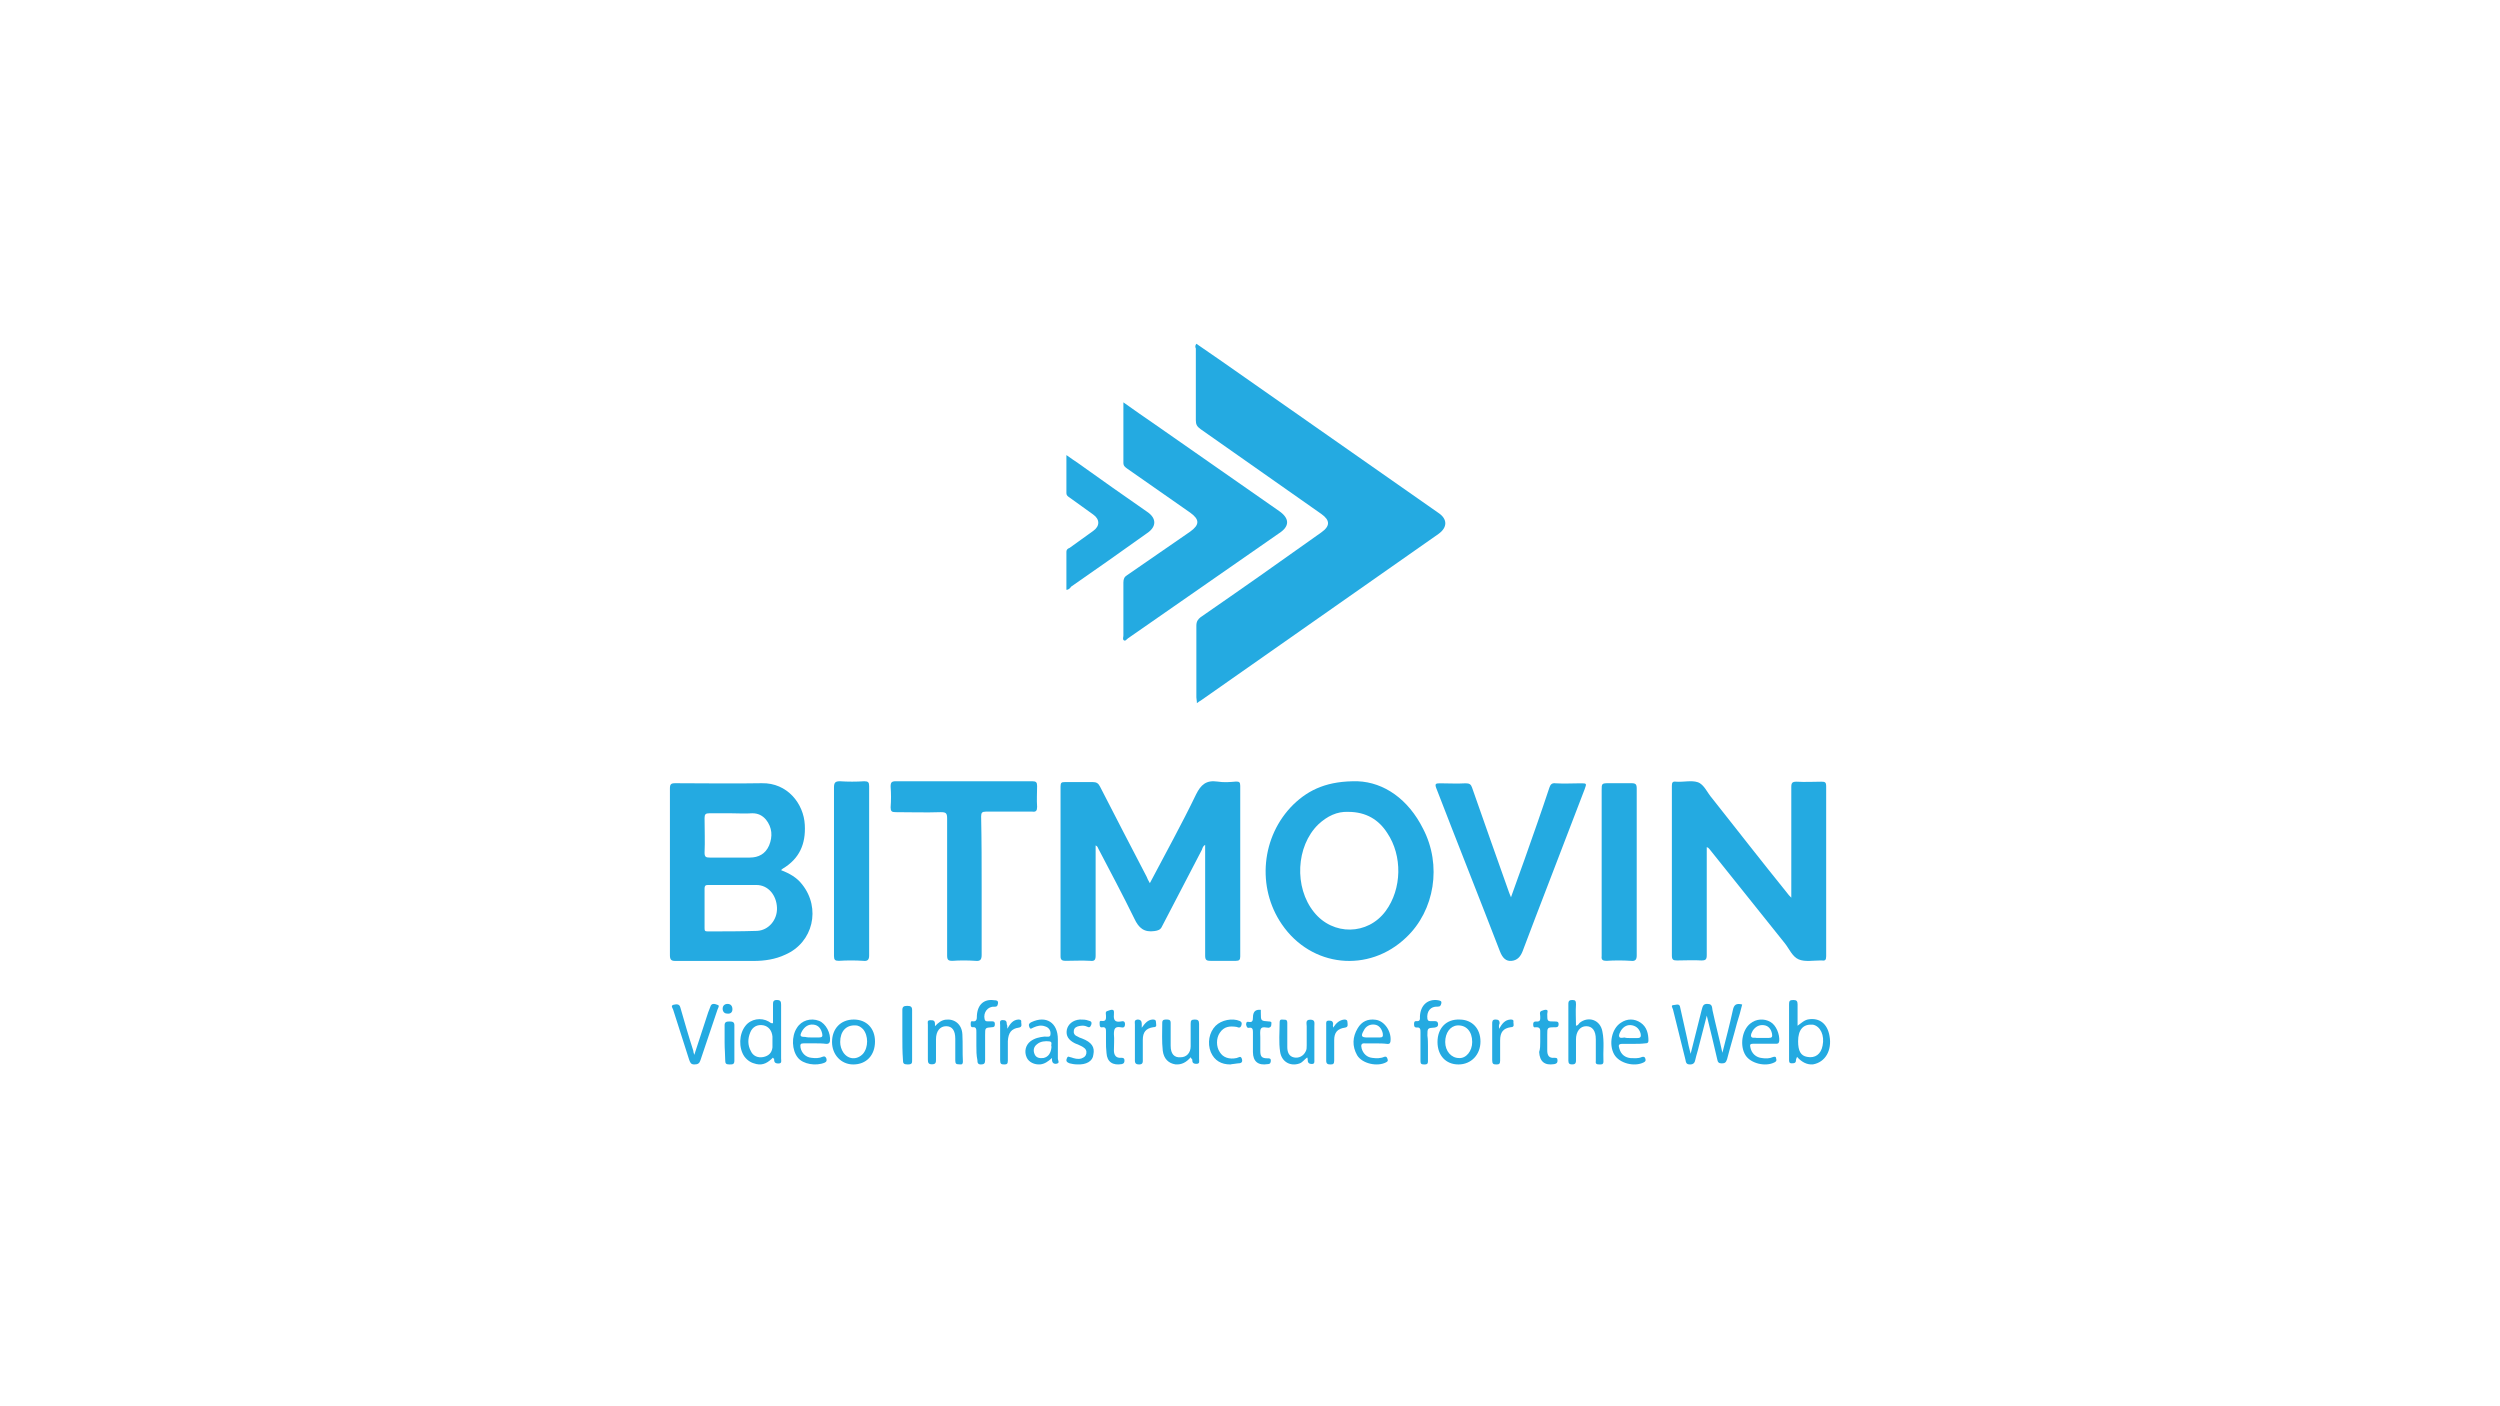 <?xml version="1.0" encoding="UTF-8"?>
<svg width="1280px" height="720px" viewBox="0 0 1280 720" version="1.1" xmlns="http://www.w3.org/2000/svg" xmlns:xlink="http://www.w3.org/1999/xlink">
    <title>Bitmovin</title>
    <g id="Bitmovin" stroke="none" stroke-width="1" fill="none" fill-rule="evenodd">
        <rect id="Rectangle-2" x="0" y="0" width="1280" height="720"></rect>
        <g id="bitmovin" transform="translate(343, 176)" fill="#24AAE1" fill-rule="nonzero">
            <path d="M269.538,0 C273.839,2.968 278.14,5.935 282.442,8.903 C319.541,34.804 356.372,60.704 393.471,86.604 C398.31,89.842 398.041,94.158 393.471,97.396 C353.145,125.724 312.551,154.053 272.226,182.381 C271.42,182.921 270.882,183.191 269.807,184 C269.807,182.651 269.538,181.842 269.538,181.032 C269.538,168.891 269.538,156.481 269.538,144.34 C269.538,142.182 270.344,141.103 271.688,140.023 C292.389,125.724 313.089,111.155 333.521,96.587 C338.091,93.349 338.091,90.381 333.521,87.144 C312.82,72.575 292.389,58.276 271.688,43.707 C269.807,42.358 269.269,41.279 269.269,39.12 C269.269,26.979 269.269,14.569 269.269,2.428 C269,1.889 268.731,1.079 269.538,0 Z" id="Path"></path>
            <path d="M245.728,276.181 C253.893,260.655 262.059,245.946 269.408,230.692 C271.858,225.789 274.58,223.338 280.296,224.155 C283.562,224.7 286.828,224.427 289.822,224.155 C291.456,224.155 292,224.427 292,226.334 C292,255.479 292,284.625 292,313.77 C292,315.405 291.456,315.949 289.822,315.949 C285.467,315.949 281.112,315.949 276.757,315.949 C274.58,315.949 274.036,315.405 274.036,313.226 C274.036,295.52 274.036,277.543 274.036,259.838 C274.036,258.748 274.036,257.931 274.036,256.569 C272.947,257.114 272.675,258.203 272.402,259.02 C265.598,272.095 258.793,285.17 251.988,298.244 C251.172,300.151 249.811,300.423 248.178,300.696 C242.734,301.513 240.012,299.061 237.834,294.431 C231.846,282.173 225.586,270.461 219.325,258.476 C219.053,257.931 219.053,257.386 217.964,256.841 C217.964,257.931 217.964,258.748 217.964,259.838 C217.964,277.543 217.964,295.52 217.964,313.226 C217.964,315.405 217.42,316.222 215.243,315.949 C210.888,315.677 206.533,315.949 202.45,315.949 C200.817,315.949 200,315.405 200,313.77 C200,284.625 200,255.479 200,226.606 C200,224.7 200.544,224.427 202.178,224.427 C207.077,224.427 211.704,224.427 216.604,224.427 C218.237,224.427 219.325,224.972 220.142,226.606 C228.036,242.132 236.201,257.659 244.095,272.912 C244.367,273.729 244.911,274.819 245.728,276.181 Z" id="Path"></path>
            <path d="M56.966,269.557 C61.265,271.178 65.027,273.338 67.714,276.848 C77.387,288.999 73.357,306.549 59.115,312.76 C54.01,315.19 48.367,316 42.993,316 C29.558,316 16.122,316 2.687,316 C0.537,316 0,315.19 0,313.03 C0,284.678 0,256.057 0,227.705 C0,225.545 0.537,225.005 2.687,225.005 C17.466,225.005 32.245,225.275 47.023,225.005 C60.19,224.735 68.52,235.536 69.057,246.336 C69.595,256.057 66.37,263.617 57.772,268.747 C57.503,269.017 57.234,269.017 56.966,269.557 Z M32.245,277.118 C32.245,277.118 32.245,277.118 32.245,277.118 C28.214,277.118 23.915,277.118 19.884,277.118 C18.541,277.118 17.735,277.118 17.735,279.008 C17.735,285.758 17.735,292.509 17.735,299.259 C17.735,300.609 18.003,300.879 19.347,300.879 C27.677,300.879 36.275,300.879 44.605,300.609 C50.517,300.339 55.085,294.939 54.816,288.728 C54.547,282.248 50.248,277.118 44.336,277.118 C40.575,277.118 36.275,277.118 32.245,277.118 Z M31.17,240.396 C27.408,240.396 23.646,240.396 20.153,240.396 C18.272,240.396 17.735,240.936 17.735,242.826 C17.735,248.766 18.003,254.707 17.735,260.647 C17.735,262.807 18.541,263.077 20.422,263.077 C27.139,263.077 34.126,263.077 40.843,263.077 C45.411,263.077 48.904,261.187 50.785,256.867 C52.666,252.276 52.398,247.686 49.173,243.636 C47.292,241.476 45.143,240.396 42.187,240.396 C38.425,240.666 34.663,240.396 31.17,240.396 Z" id="Shape"></path>
            <path d="M574.144,283.611 C574.144,281.976 574.144,280.887 574.144,280.069 C574.144,262.362 574.144,244.654 574.144,226.947 C574.144,224.768 574.685,224.223 576.849,224.223 C581.178,224.495 585.507,224.223 589.565,224.223 C591.459,224.223 592,224.495 592,226.674 C592,255.551 592,284.701 592,313.577 C592,315.484 591.459,316.029 589.836,315.757 C589.565,315.757 589.295,315.757 589.024,315.757 C585.236,315.757 581.178,316.574 577.932,315.212 C574.685,313.85 573.062,309.764 570.897,307.039 C558.182,291.239 545.466,275.166 532.75,259.365 C532.209,258.82 531.938,258.003 530.856,257.731 C530.856,258.548 530.856,259.365 530.856,260.455 C530.856,277.89 530.856,295.598 530.856,313.033 C530.856,315.212 530.315,315.757 528.151,315.757 C524.092,315.484 519.764,315.757 515.705,315.757 C513.812,315.757 513,315.484 513,313.305 C513,284.428 513,255.279 513,226.402 C513,224.768 513.271,223.95 515.164,224.223 C518.952,224.495 523.01,223.405 526.257,224.495 C529.503,225.585 531.127,229.944 533.562,232.668 C546.277,248.741 558.993,265.086 571.979,281.159 C572.521,281.976 573.062,282.521 574.144,283.611 Z" id="Path"></path>
            <path d="M232.176,30 C237.836,34.035 243.227,37.801 248.348,41.298 C269.641,56.092 290.664,70.887 311.957,85.681 C317.348,89.447 317.348,93.482 311.957,96.979 C286.082,115.001 260.477,132.755 234.602,150.777 C233.793,151.315 233.254,152.391 232.446,151.853 C231.637,151.315 232.176,150.239 232.176,149.432 C232.176,140.287 232.176,131.41 232.176,122.264 C232.176,120.381 232.715,119.305 234.063,118.498 C244.844,110.967 255.625,103.704 266.406,96.172 C271.258,92.675 271.258,89.985 266.406,86.488 C255.625,78.957 244.844,71.425 234.063,63.893 C232.985,63.086 232.176,62.548 232.176,60.934 C232.176,50.981 232.176,40.76 232.176,30 Z" id="Path"></path>
            <path d="M352.152,224.012 C365.647,224.552 378.063,233.196 385.62,248.322 C395.336,266.959 391.558,290.189 376.983,303.964 C357.82,322.332 328.4,319.361 313.286,297.212 C300.331,278.304 302.76,252.103 319.224,235.897 C327.321,228.064 337.037,223.742 352.152,224.012 Z M347.294,239.678 C341.626,239.408 336.498,241.839 331.909,246.161 C320.573,257.235 319.494,278.304 329.75,290.999 C339.466,303.154 357.28,302.884 366.457,290.459 C374.824,279.114 375.094,262.097 367.266,250.483 C362.948,243.73 356.47,239.678 347.294,239.678 Z" id="Shape"></path>
            <path d="M430.626,283.403 C433.051,276.346 435.477,270.104 437.633,263.862 C441.944,251.649 446.256,239.436 450.299,227.223 C450.838,225.594 451.646,224.78 453.533,225.051 C457.845,225.323 462.157,225.051 466.199,225.051 C469.433,225.051 469.433,225.051 468.355,228.037 C462.157,244.05 456.228,259.791 450.029,275.804 C445.448,287.474 441.136,299.144 436.555,311.086 C435.477,313.8 433.86,315.7 430.895,315.971 C428.2,316.242 426.314,314.614 424.966,311.086 C414.186,283.131 403.137,255.448 392.357,227.494 C391.548,225.323 392.087,225.051 394.243,225.051 C398.555,225.051 403.137,225.323 407.449,225.051 C409.335,225.051 410.144,225.594 410.683,227.223 C416.881,245.135 423.349,263.048 429.548,280.689 C429.817,281.503 430.087,282.046 430.626,283.403 Z" id="Path"></path>
            <path d="M159.607,278.024 C159.607,289.756 159.607,301.216 159.607,312.949 C159.607,315.404 158.804,316.223 156.393,315.95 C152.375,315.677 148.357,315.677 144.607,315.95 C142.464,315.95 141.929,315.404 141.929,313.221 C141.929,289.756 141.929,266.291 141.929,243.099 C141.929,240.371 141.393,239.825 138.714,239.825 C130.946,240.098 123.179,239.825 115.411,239.825 C113.536,239.825 113,239.28 113,237.37 C113.268,233.823 113.268,230.276 113,226.728 C113,224.546 113.536,224 115.679,224 C134.161,224 152.911,224 171.393,224 C176.214,224 180.768,224 185.589,224 C187.464,224 188,224.546 188,226.456 C188,230.003 187.732,233.55 188,237.097 C188,239.007 187.464,239.825 185.589,239.552 C177.554,239.552 169.786,239.552 161.75,239.552 C159.875,239.552 159.339,240.098 159.339,242.008 C159.607,254.559 159.607,266.291 159.607,278.024 Z" id="Path"></path>
            <path d="M102,270.384 C102,284.572 102,298.76 102,313.221 C102,315.404 101.182,316.222 99,315.949 C94.909,315.677 90.545,315.677 86.455,315.949 C84.545,315.949 84,315.404 84,313.494 C84,299.851 84,286.482 84,272.84 C84,257.56 84,242.554 84,227.274 C84,224.819 84.545,224 87,224 C91.091,224.273 95.455,224.273 99.545,224 C101.455,224 102,224.546 102,226.456 C102,241.189 102,255.923 102,270.384 Z" id="Path"></path>
            <path d="M495,270.746 C495,284.821 495,298.897 495,313.243 C495,315.408 494.184,316.22 492.008,315.95 C487.929,315.679 483.578,315.679 479.499,315.95 C477.595,315.95 476.779,315.408 477.051,313.514 C477.051,301.062 477.051,288.34 477.051,275.889 C477.051,260.189 477.051,244.219 477.051,228.519 C477.051,225.271 477.051,225 480.586,225 C484.394,225 488.473,225 492.28,225 C494.456,225 495,225.541 495,227.707 C495,242.053 495,256.399 495,270.746 Z" id="Path"></path>
            <path d="M203,126 C203,119.48 203,112.961 203,106.441 C203,105.354 203.806,104.811 204.612,104.539 C208.642,101.551 212.672,98.835 216.701,95.846 C220.194,93.402 220.194,89.87 216.701,87.425 C212.672,84.437 208.642,81.72 204.612,78.732 C203.806,78.189 203,77.646 203,76.559 C203,70.039 203,63.791 203,57 C205.149,58.63 207.03,59.717 208.91,61.075 C220.731,69.496 232.552,77.917 244.373,86.067 C249.209,89.327 249.209,93.673 244.373,96.933 C231.478,106.169 218.313,115.406 205.418,124.37 C204.881,125.185 204.075,126 203,126 Z" id="Path"></path>
            <path d="M530.873,344.004 C529.54,349.166 528.207,354.328 526.874,359.49 C526.341,361.936 525.541,364.109 525.008,366.555 C524.741,368.185 523.941,369 522.342,369 C520.476,369 520.209,368.185 519.943,366.555 C517.81,357.86 515.678,349.166 513.545,340.743 C513.278,339.928 512.212,338.57 514.078,338.57 C515.144,338.57 517.01,337.483 517.277,339.928 C518.343,345.09 519.676,350.253 520.743,355.415 C521.276,358.132 521.809,360.577 522.609,363.566 C524.475,355.958 526.341,348.622 528.207,341.287 C528.74,339.656 528.74,337.754 531.406,338.026 C533.805,338.026 533.538,339.928 533.805,341.287 C535.404,348.622 537.27,355.687 538.87,363.023 C540.736,355.687 542.602,348.622 544.202,341.287 C544.735,338.57 545.801,337.483 549,338.298 C548.2,341.558 547.401,344.547 546.334,347.807 C544.735,354.056 542.869,360.034 541.269,366.283 C540.736,367.913 540.203,368.457 538.603,368.457 C537.004,368.457 536.471,367.913 536.204,366.283 C534.605,359.219 532.739,351.611 530.873,344.004 Z" id="Path"></path>
            <path d="M577.088,365.12 C576.815,365.944 576.543,366.218 576.543,366.768 C576.543,368.416 575.453,368.416 574.363,368.416 C573,368.416 573,367.592 573,366.493 C573,357.153 573,347.538 573,338.198 C573,336.549 573.273,336 575.18,336 C576.815,336 577.36,336.549 577.36,338.198 C577.36,341.769 577.36,345.34 577.36,349.186 C579.268,347.813 580.903,346.164 583.083,345.89 C588.533,345.066 592.62,348.087 593.71,354.406 C595.073,361.823 591.53,367.867 585.263,368.966 C582.265,369.24 579.54,367.867 577.088,365.12 Z M577.633,357.153 C577.633,362.098 578.995,364.57 582.265,365.12 C586.353,365.944 589.35,363.746 590.168,359.351 C591.258,354.131 589.078,349.461 585.263,348.637 C584.99,348.637 584.99,348.637 584.718,348.637 C580.085,348.362 577.633,351.384 577.633,357.153 Z" id="Shape"></path>
            <path d="M52.778,365.479 C50.289,367.958 47.8,369.612 44.204,368.785 C41.715,368.234 39.779,367.132 38.119,364.928 C35.077,360.52 35.353,353.357 38.672,349.224 C41.438,345.643 46.693,344.816 50.565,347.02 C51.119,347.296 51.672,348.122 52.778,347.847 C52.778,344.816 52.778,341.51 52.778,338.48 C52.778,337.102 52.778,336 54.714,336 C56.65,336 56.927,336.827 56.927,338.48 C56.927,347.571 56.927,356.938 56.927,366.03 C56.927,367.132 57.48,368.509 55.544,368.509 C53.608,368.509 53.331,367.683 53.331,366.03 C53.055,366.03 52.778,365.754 52.778,365.479 Z M52.501,357.214 C52.501,357.214 52.501,357.214 52.501,357.214 C52.501,356.387 52.501,355.561 52.501,354.734 C52.225,351.704 50.565,349.5 47.8,348.949 C44.757,348.398 42.268,349.775 41.162,352.53 C39.779,355.836 39.779,359.142 41.438,362.173 C42.544,364.652 45.034,365.754 47.8,365.203 C50.565,364.652 52.225,362.999 52.501,360.244 C52.501,359.693 52.501,358.591 52.501,357.214 Z" id="Shape"></path>
            <path d="M12.472,364.096 C14.848,356.74 17.223,349.657 19.599,342.301 C19.863,341.484 20.391,340.394 20.655,339.577 C21.183,337.398 23.03,337.942 24.35,338.487 C25.67,338.76 24.614,340.122 24.35,340.939 C21.447,349.657 18.543,358.103 15.64,366.821 C15.112,368.455 14.32,369 12.472,369 C10.624,369 10.36,367.91 9.832,366.548 C7.193,358.103 4.289,349.385 1.65,340.939 C1.386,340.122 0.33,339.032 1.65,338.487 C2.97,338.215 4.817,337.67 5.345,339.85 C7.457,347.205 9.569,354.561 11.944,361.917 C11.944,362.462 12.208,363.279 12.472,364.096 Z" id="Path"></path>
            <path d="M463.904,349.137 C464.946,349.137 465.206,348.299 465.727,347.74 C470.152,344.106 476.399,346.062 477.44,352.212 C478.481,357.243 477.7,362.554 477.961,367.585 C477.961,369.262 476.659,368.983 475.618,368.983 C474.577,368.983 473.796,368.703 474.056,367.305 C474.056,363.672 474.056,359.759 474.056,356.125 C474.056,351.653 472.234,349.417 469.11,349.417 C465.987,349.417 463.904,352.212 463.904,356.125 C463.904,359.759 463.904,363.392 463.904,367.026 C463.904,368.703 463.124,368.983 461.822,368.983 C460.521,368.983 460,368.424 460,367.026 C460,357.243 460,347.46 460,337.957 C460,336.28 460.781,336 462.082,336 C463.644,336 463.904,336.559 463.904,338.236 C463.644,341.87 463.904,345.224 463.904,349.137 Z" id="Path"></path>
            <path d="M493.296,358.456 C491.436,358.456 489.577,358.456 487.717,358.456 C485.592,358.456 485.592,359.268 486.123,360.892 C486.92,363.871 489.045,365.496 491.968,365.766 C493.827,365.766 495.687,366.037 497.546,365.225 C498.343,364.954 499.14,364.954 499.406,366.037 C499.672,366.849 499.672,367.391 498.609,367.933 C493.827,370.37 486.123,368.474 483.467,363.871 C480.544,358.726 482.138,350.603 486.92,347.625 C490.108,345.458 493.827,345.458 497.015,347.625 C500.203,349.791 501,353.311 501,356.831 C501,357.914 500.469,358.185 499.406,358.185 C497.281,358.456 495.421,358.456 493.296,358.456 Z M491.171,355.477 C492.499,355.477 493.827,355.477 495.421,355.477 C497.015,355.477 497.281,354.665 497.015,353.311 C496.484,351.145 495.156,349.52 492.765,348.978 C490.374,348.437 488.248,349.52 486.92,351.686 C486.389,352.769 485.592,353.852 486.123,354.935 C486.655,355.748 487.983,355.206 488.78,355.206 C489.577,355.477 490.374,355.477 491.171,355.477 Z" id="Shape"></path>
            <path d="M361.548,358.219 C359.711,358.219 357.875,358.219 356.039,358.219 C353.94,357.944 353.678,359.044 354.202,360.97 C354.989,363.445 356.826,365.37 359.711,365.645 C361.81,365.92 363.909,365.92 365.745,365.095 C366.532,364.82 367.057,365.095 367.319,365.92 C367.582,366.746 367.844,367.296 366.795,367.846 C362.335,370.321 354.465,368.671 351.841,364.27 C349.218,359.594 349.48,354.919 352.104,350.518 C354.202,346.942 357.35,345.567 361.286,346.117 C366.008,346.667 369.68,352.443 368.893,357.394 C368.631,358.494 368.106,358.494 367.319,358.494 C365.221,358.219 363.384,358.219 361.548,358.219 Z M359.449,355.194 C360.761,355.194 362.073,355.194 363.384,355.194 C364.958,355.194 365.221,354.644 364.958,352.993 C364.434,350.793 363.122,348.868 360.761,348.593 C358.4,348.317 356.301,349.418 355.252,351.618 C353.678,354.369 353.94,355.194 357.088,355.194 C357.875,355.194 358.662,355.194 359.449,355.194 Z" id="Shape"></path>
            <path d="M74.271,358.192 C72.422,358.192 70.572,358.192 68.459,358.192 C66.874,358.192 66.609,358.74 66.874,360.384 C67.402,363.124 69.515,365.316 72.422,365.59 C74.535,365.864 76.384,365.864 78.234,365.042 C79.026,364.768 79.555,364.768 80.083,365.864 C80.347,366.96 80.347,367.508 79.291,368.056 C74.799,369.974 68.194,368.878 65.553,365.59 C62.382,361.754 62.118,354.63 65.024,350.246 C67.402,346.41 72.157,345.04 76.384,346.684 C79.819,348.054 82.461,352.986 81.933,357.096 C81.668,358.192 81.14,358.466 80.083,358.466 C77.97,358.192 76.12,358.192 74.271,358.192 Z M72.422,355.178 C73.743,355.178 75.063,355.178 76.384,355.178 C77.97,355.178 78.234,354.63 77.97,353.26 C77.441,350.794 76.12,348.876 73.478,348.602 C70.836,348.328 68.987,349.698 67.666,351.89 C66.345,354.356 66.609,354.904 69.251,354.904 C70.308,355.178 71.365,355.178 72.422,355.178 Z" id="Shape"></path>
            <path d="M393,357.506 C393,350.39 397.513,345.738 404.282,346.011 C410.769,346.011 415,350.664 415,357.232 C415,364.074 410.205,369 403.718,369 C397.231,369 393,364.348 393,357.506 Z M410.769,357.506 C410.769,352.032 407.667,348.748 403.154,349.022 C399.487,349.296 396.949,352.853 396.949,357.506 C396.949,362.158 400.051,365.716 404,365.716 C407.667,365.99 410.769,362.158 410.769,357.506 Z" id="Shape"></path>
            <path d="M560.559,358.397 C558.44,358.397 556.587,358.397 554.468,358.397 C553.144,358.397 552.879,358.941 553.144,360.028 C553.673,363.291 556.057,365.466 559.235,365.738 C561.089,366.01 562.943,366.01 564.797,365.194 C565.591,364.922 566.386,364.922 566.386,366.01 C566.651,366.826 566.651,367.369 565.591,367.913 C560.824,370.36 553.408,368.457 550.76,364.379 C547.582,359.484 548.906,351.328 553.144,348.065 C556.057,345.618 560.294,345.346 563.473,347.249 C566.386,348.88 568.24,353.503 567.975,357.037 C567.71,358.397 567.18,358.397 566.121,358.397 C564.532,358.397 562.413,358.397 560.559,358.397 Z M558.705,355.406 C560.03,355.406 561.354,355.406 562.678,355.406 C564.267,355.406 564.532,354.862 564.267,353.231 C563.737,350.784 562.413,349.152 560.03,348.88 C557.646,348.609 555.792,349.696 554.468,351.599 C553.938,352.687 553.144,353.775 553.673,354.862 C554.203,355.678 555.527,355.134 556.322,355.406 C557.116,355.406 557.911,355.406 558.705,355.406 Z" id="Shape"></path>
            <path d="M105,357.226 C105,364.345 100.544,369 93.861,369 C87.734,369 83,364.071 83,357.5 C83,350.655 87.456,346 94.139,346 C100.544,346 105,350.381 105,357.226 Z M87.177,357.5 C87.177,359.417 87.734,361.333 88.848,362.976 C91.354,366.536 95.81,366.81 98.873,363.524 C101.658,360.238 101.658,354.214 98.873,350.929 C97.759,349.833 96.646,349.012 94.975,349.012 C90.241,348.738 87.177,352.024 87.177,357.5 Z" id="Shape"></path>
            <path d="M135.707,349.415 C137.526,347.464 139.085,346.349 141.164,346.07 C145.582,345.513 149.48,348.3 149.74,353.596 C150,358.334 149.74,362.794 150,367.533 C150,369.484 148.701,368.926 147.921,368.926 C146.622,368.926 146.102,368.648 146.102,366.975 C146.102,363.352 146.102,359.449 146.102,355.826 C146.102,351.645 144.543,349.415 141.424,349.415 C138.306,349.415 136.227,351.924 136.227,356.105 C136.227,359.449 136.227,363.073 136.227,366.418 C136.227,367.811 136.227,368.926 134.148,368.926 C132.329,368.926 132.069,368.09 132.069,366.418 C132.069,360.564 132.069,354.432 132.069,348.579 C132.069,347.464 131.549,346.349 133.368,346.349 C134.667,346.349 135.707,346.349 135.707,348.3 C135.707,348.579 135.707,348.858 135.707,349.415 Z" id="Path"></path>
            <path d="M326.295,365.4 C324.726,366.521 323.941,367.921 322.372,368.482 C317.664,370.162 313.217,367.641 312.432,362.6 C311.648,357.558 312.171,352.516 312.171,347.475 C312.171,345.514 313.479,346.074 314.263,346.074 C315.31,346.074 316.094,346.074 316.094,347.755 C316.094,351.956 316.094,356.157 316.094,360.079 C316.094,362.6 316.879,364.84 319.495,365.4 C322.11,365.961 324.464,364.56 325.511,362.319 C326.034,361.479 326.034,360.359 326.034,359.238 C326.034,355.877 326.034,352.516 326.034,349.435 C326.034,348.035 325.249,346.074 327.865,346.074 C330.48,346.074 329.957,347.755 329.957,349.435 C329.957,355.037 329.957,360.919 329.957,366.521 C329.957,367.641 330.219,368.762 328.649,368.762 C327.342,368.762 326.557,368.201 326.557,366.801 C326.557,366.241 326.557,365.961 326.295,365.4 Z" id="Path"></path>
            <path d="M266.618,365.324 C264.462,367.844 262.037,369.245 258.804,368.965 C255.301,368.405 252.876,366.164 252.337,361.963 C251.798,357.202 252.067,352.441 252.067,347.68 C252.067,346 253.145,346 254.223,346 C255.301,346 256.379,346 256.379,347.68 C256.379,351.601 256.379,355.522 256.379,359.443 C256.379,363.644 258.265,365.604 261.498,365.324 C264.462,365.324 266.618,363.083 266.618,359.723 C266.618,355.802 266.618,351.881 266.618,348.24 C266.618,346.56 266.887,346 268.773,346 C270.39,346 270.929,346.56 270.929,348.24 C270.929,354.122 270.929,360.283 270.929,366.164 C270.929,367.284 271.468,368.685 269.582,368.685 C267.695,368.685 267.426,367.844 267.426,366.444 C266.887,365.884 266.887,365.884 266.618,365.324 Z" id="Path"></path>
            <path d="M195.647,365.679 C193.481,367.596 191.857,368.692 189.691,368.965 C186.713,369.239 183.735,367.87 182.652,365.405 C181.298,362.392 182.111,359.105 184.547,357.187 C186.713,355.544 189.15,354.996 191.857,354.722 C192.94,354.722 194.835,355.27 194.835,353.627 C195.106,351.709 194.023,350.066 192.128,349.518 C189.962,348.696 188.067,349.244 186.172,350.066 C185.359,350.34 184.547,351.435 184.006,349.792 C183.464,348.422 184.006,347.875 185.089,347.327 C192.669,343.766 198.625,347.601 198.625,356.092 C198.625,359.379 198.625,362.666 198.625,365.952 C198.625,367.048 199.979,368.418 197.542,368.692 C196.459,368.692 195.376,368.144 195.647,365.679 Z M195.376,359.927 C194.835,359.105 196.188,357.461 194.293,357.187 C192.128,356.914 189.691,357.187 188.067,358.557 C186.172,359.927 185.901,361.844 186.713,363.761 C187.525,365.679 189.42,365.952 191.315,365.679 C193.752,365.131 195.106,363.213 195.376,359.927 Z" id="Shape"></path>
            <path d="M156.899,359.334 C156.899,357.124 156.899,354.915 156.899,352.429 C156.899,351.048 156.899,349.667 155.054,349.944 C154,349.944 154,349.115 154,348.286 C154,347.458 154,346.629 155.054,346.906 C157.162,347.182 157.162,345.525 157.162,344.144 C157.426,338.344 160.851,335.306 166.121,336.135 C166.912,336.135 168.229,336.135 167.966,337.792 C167.702,339.173 167.439,339.449 166.121,339.449 C162.696,339.173 160.324,342.487 161.115,345.801 C161.378,346.629 161.642,346.906 162.432,346.906 C163.223,346.906 164.013,346.906 164.804,346.906 C165.858,346.906 166.385,347.182 166.385,348.286 C166.385,349.667 165.858,349.944 164.804,349.944 C161.378,350.22 161.378,350.22 161.378,353.81 C161.378,358.229 161.378,362.372 161.378,366.791 C161.378,368.448 160.851,369 159.27,369 C157.689,369 157.426,368.171 157.426,366.791 C156.899,364.305 156.899,361.819 156.899,359.334 Z" id="Path"></path>
            <path d="M388.11,359.685 C388.11,362.151 388.11,364.617 388.11,367.356 C388.11,369 387.29,369 386.196,369 C384.829,369 384.282,368.726 384.282,367.356 C384.282,362.425 384.282,357.494 384.282,352.562 C384.282,351.193 384.282,349.823 382.367,350.097 C381.273,350.097 381,349.549 381,348.453 C381,347.631 381,346.809 382.094,346.809 C384.282,347.083 384.008,345.714 384.008,344.344 C384.282,338.591 388.11,335.303 393.306,336.125 C394.4,336.399 395.22,336.399 394.947,337.769 C394.674,338.865 394.4,339.412 393.033,339.412 C389.478,339.139 387.29,341.878 387.837,345.714 C388.11,346.535 388.384,346.809 389.204,346.809 C390.025,346.809 390.845,346.809 391.665,346.809 C392.759,346.809 393.306,347.357 393.306,348.453 C393.306,349.549 392.759,349.823 391.665,350.097 C387.837,350.371 387.837,350.371 387.837,354.206 C388.11,356.124 388.11,358.042 388.11,359.685 Z" id="Path"></path>
            <path d="M223.267,357.235 C223.267,355.619 223.267,354.003 223.267,352.387 C223.267,351.04 223.267,349.693 221.374,349.963 C220.292,350.232 220.022,349.424 220.022,348.346 C220.022,347.538 219.752,346.461 221.104,346.73 C223.537,346.999 223.267,345.383 223.267,344.036 C223.267,343.228 222.726,341.882 224.078,341.612 C224.889,341.343 225.97,340.804 226.781,341.073 C227.593,341.343 227.322,342.69 227.322,343.498 C227.052,346.191 227.863,347.538 230.837,346.999 C231.919,346.73 233,346.73 233,348.346 C233,350.232 231.919,350.232 230.837,349.963 C227.863,349.424 227.322,350.771 227.322,353.464 C227.593,356.158 227.322,359.121 227.322,361.815 C227.322,364.239 228.404,365.855 231.107,365.586 C232.189,365.586 232.73,365.855 232.73,366.933 C232.73,368.01 232.459,368.549 231.378,368.818 C226.781,369.626 223.807,367.741 223.537,363.161 C223.267,361.007 223.267,359.121 223.267,357.235 C223.267,357.235 223.267,357.235 223.267,357.235 Z" id="Path"></path>
            <path d="M208.479,368.974 C207.093,368.974 205.707,368.697 204.599,368.42 C203.212,367.867 202.658,367.313 203.212,365.929 C203.767,364.268 204.599,365.376 205.43,365.376 C207.093,365.929 208.757,366.483 210.697,365.929 C212.083,365.376 212.915,364.822 213.192,363.438 C213.469,362.054 212.915,360.947 211.529,360.116 C210.143,359.286 208.757,358.732 207.371,358.179 C204.044,356.518 202.658,354.304 203.212,351.259 C203.767,348.491 206.262,346.277 209.866,346 C211.529,346 212.915,346 214.301,346.554 C215.41,346.83 216.241,347.107 215.687,348.768 C215.133,350.152 214.578,350.152 213.469,349.598 C212.36,349.045 210.974,349.045 209.588,349.322 C208.202,349.598 207.093,350.152 206.816,351.536 C206.539,352.92 207.093,354.027 208.479,354.581 C209.311,355.134 210.143,355.411 210.974,355.688 C215.964,357.625 217.627,360.116 216.796,363.992 C216.519,367.313 213.192,369.251 208.479,368.974 Z" id="Path"></path>
            <path d="M286.932,369 C282.337,369 278.823,367.078 276.931,362.686 C275.039,358.02 276.12,352.53 279.364,349.236 C282.337,346.216 288.013,345.118 291.797,346.765 C292.878,347.314 292.878,347.863 292.608,348.961 C292.337,349.785 291.797,350.334 290.986,350.059 C290.716,350.059 290.445,349.785 290.175,349.785 C286.661,349.236 283.688,349.51 281.526,352.804 C279.634,355.549 279.634,359.941 281.526,362.686 C283.148,365.431 286.391,366.529 290.175,365.706 C291.256,365.431 292.337,364.333 292.878,366.255 C293.419,368.176 292.067,368.451 290.716,368.451 C289.364,368.725 288.013,368.725 286.932,369 Z" id="Path"></path>
            <path d="M302.543,341.04 C302.543,341.579 302.543,342.119 302.543,342.659 C302.543,346.706 302.543,346.706 306.584,346.976 C307.662,346.976 308.201,347.246 307.931,348.326 C307.931,349.405 307.662,349.945 306.584,350.214 C305.237,350.214 303.351,349.405 302.543,350.754 C302.004,351.833 302.274,353.722 302.274,355.072 C302.274,357.5 302.274,359.659 302.274,362.088 C302.274,365.056 303.082,365.865 306.046,365.865 C306.854,365.865 307.662,365.865 307.662,366.945 C307.662,368.024 307.393,368.834 306.046,368.834 C301.196,369.643 298.502,367.484 298.502,362.627 C298.502,359.119 298.502,355.611 298.502,352.373 C298.502,351.024 298.233,349.945 296.616,350.214 C295.539,350.484 295.269,349.675 295,348.595 C295,347.246 295.539,346.976 296.616,347.246 C298.233,347.516 298.502,346.437 298.502,345.087 C298.502,341.849 299.849,340.77 302.543,341.04 Z" id="Path"></path>
            <path d="M445.596,357.514 C445.596,355.897 445.596,354.549 445.596,352.932 C445.596,351.315 445.872,349.698 443.106,349.968 C442,350.237 442,349.159 442,348.35 C442,347.542 442.277,347.003 443.383,347.003 C445.872,347.272 445.596,345.925 445.596,344.308 C445.596,343.499 445.043,342.152 446.149,341.612 C446.979,341.343 448.085,340.804 448.915,341.073 C449.745,341.343 449.191,342.421 449.191,343.23 C449.191,347.003 449.191,347.003 453.064,347.003 C454.17,347.003 455,347.003 455,348.35 C455,349.968 454.17,349.968 452.787,349.968 C449.191,349.968 449.191,350.237 449.191,353.741 C449.191,356.436 449.191,359.131 449.191,361.826 C449.191,364.252 450.021,365.869 452.787,365.6 C453.894,365.6 454.447,365.6 454.447,366.947 C454.447,368.025 454.17,368.564 452.787,368.834 C447.809,369.642 445.319,367.486 445.043,362.635 C445.596,361.018 445.596,359.131 445.596,357.514 C445.596,357.514 445.596,357.514 445.596,357.514 Z" id="Path"></path>
            <path d="M119,354.268 C119,349.982 119,345.429 119,341.143 C119,339.536 119.625,339 121.5,339 C123.375,339 124,339.536 124,341.143 C124,349.714 124,358.286 124,366.857 C124,368.196 124,369 121.812,369 C119.625,369 119.312,368.464 119.312,366.589 C119,362.571 119,358.286 119,354.268 Z" id="Path"></path>
            <path d="M241.575,350.207 C243.192,347.963 244.539,346.28 246.965,346 C248.043,346 248.851,346 248.851,347.402 C248.851,348.524 249.66,349.927 247.504,349.927 C243.731,350.488 242.114,352.451 242.114,356.378 C242.114,359.744 242.114,363.11 242.114,366.195 C242.114,367.598 242.383,369 240.227,369 C237.802,369 238.071,367.598 238.071,365.915 C238.071,360.024 238.071,354.415 238.071,348.524 C238.071,347.402 237.532,346.28 239.419,346 C241.036,346 241.575,346.841 241.575,348.244 C241.575,349.085 241.575,349.646 241.575,350.207 Z" id="Path"></path>
            <path d="M339.563,350.157 C341.2,347.663 342.836,346.277 345.291,346 C346.382,346 346.928,346.277 346.928,347.663 C346.928,348.494 347.473,349.88 345.564,350.157 C341.745,350.711 340.109,352.651 340.109,356.53 C340.109,360.133 340.109,363.735 340.109,367.06 C340.109,368.723 339.563,369 338.199,369 C336.835,369 336.017,368.723 336.017,367.06 C336.017,360.964 336.017,354.867 336.017,348.771 C336.017,347.663 335.744,346.554 337.381,346.554 C338.745,346.554 339.563,346.831 339.563,348.494 C339.29,348.771 339.563,349.048 339.563,350.157 Z" id="Path"></path>
            <path d="M172.752,350.711 C174.331,347.94 175.646,346.277 178.277,346 C179.066,346 180.118,346 179.855,347.386 C179.855,348.217 180.644,349.88 178.54,350.157 C174.857,350.711 173.279,352.651 173.015,357.084 C173.015,360.41 173.015,363.735 173.015,367.06 C173.015,368.723 172.489,369 171.174,369 C169.596,369 169.07,368.723 169.07,366.783 C169.07,360.687 169.07,354.867 169.07,348.771 C169.07,347.663 168.543,346.277 170.385,346.277 C171.963,346.277 172.489,346.831 172.489,348.494 C172.752,349.048 172.752,349.325 172.752,350.711 Z" id="Path"></path>
            <path d="M424.526,350.768 C426.154,347.963 427.51,346.28 430.223,346 C431.308,346 432.122,346 431.851,347.402 C431.851,348.244 432.664,349.927 430.494,349.927 C426.697,350.488 425.069,352.451 425.069,356.659 C425.069,360.024 425.069,363.671 425.069,367.037 C425.069,368.72 424.526,369 423.17,369 C421.543,369 421,368.72 421,366.756 C421,360.585 421,354.415 421,348.244 C421,347.122 421,346 422.628,346 C423.984,346 424.798,346.28 424.798,347.963 C424.255,349.085 424.526,349.646 424.526,350.768 Z" id="Path"></path>
            <path d="M28,357.864 C28,354.877 28,351.889 28,348.901 C28,347.272 28.938,347 30.5,347 C32.062,347 33,347.272 33,348.901 C33,354.877 33,361.123 33,367.099 C33,369 32.062,369 30.5,369 C28.625,369 28.312,368.457 28.312,366.827 C28.312,364.111 28,361.123 28,357.864 Z" id="Path"></path>
            <path d="M29.5,338 C31.167,338 32,339.1 32,340.749 C32,342.398 30.889,343.223 29.222,342.948 C27.833,342.948 27,341.848 27,340.474 C27,338.825 28.111,338 29.5,338 Z" id="Path"></path>
        </g>
    </g>
</svg>
